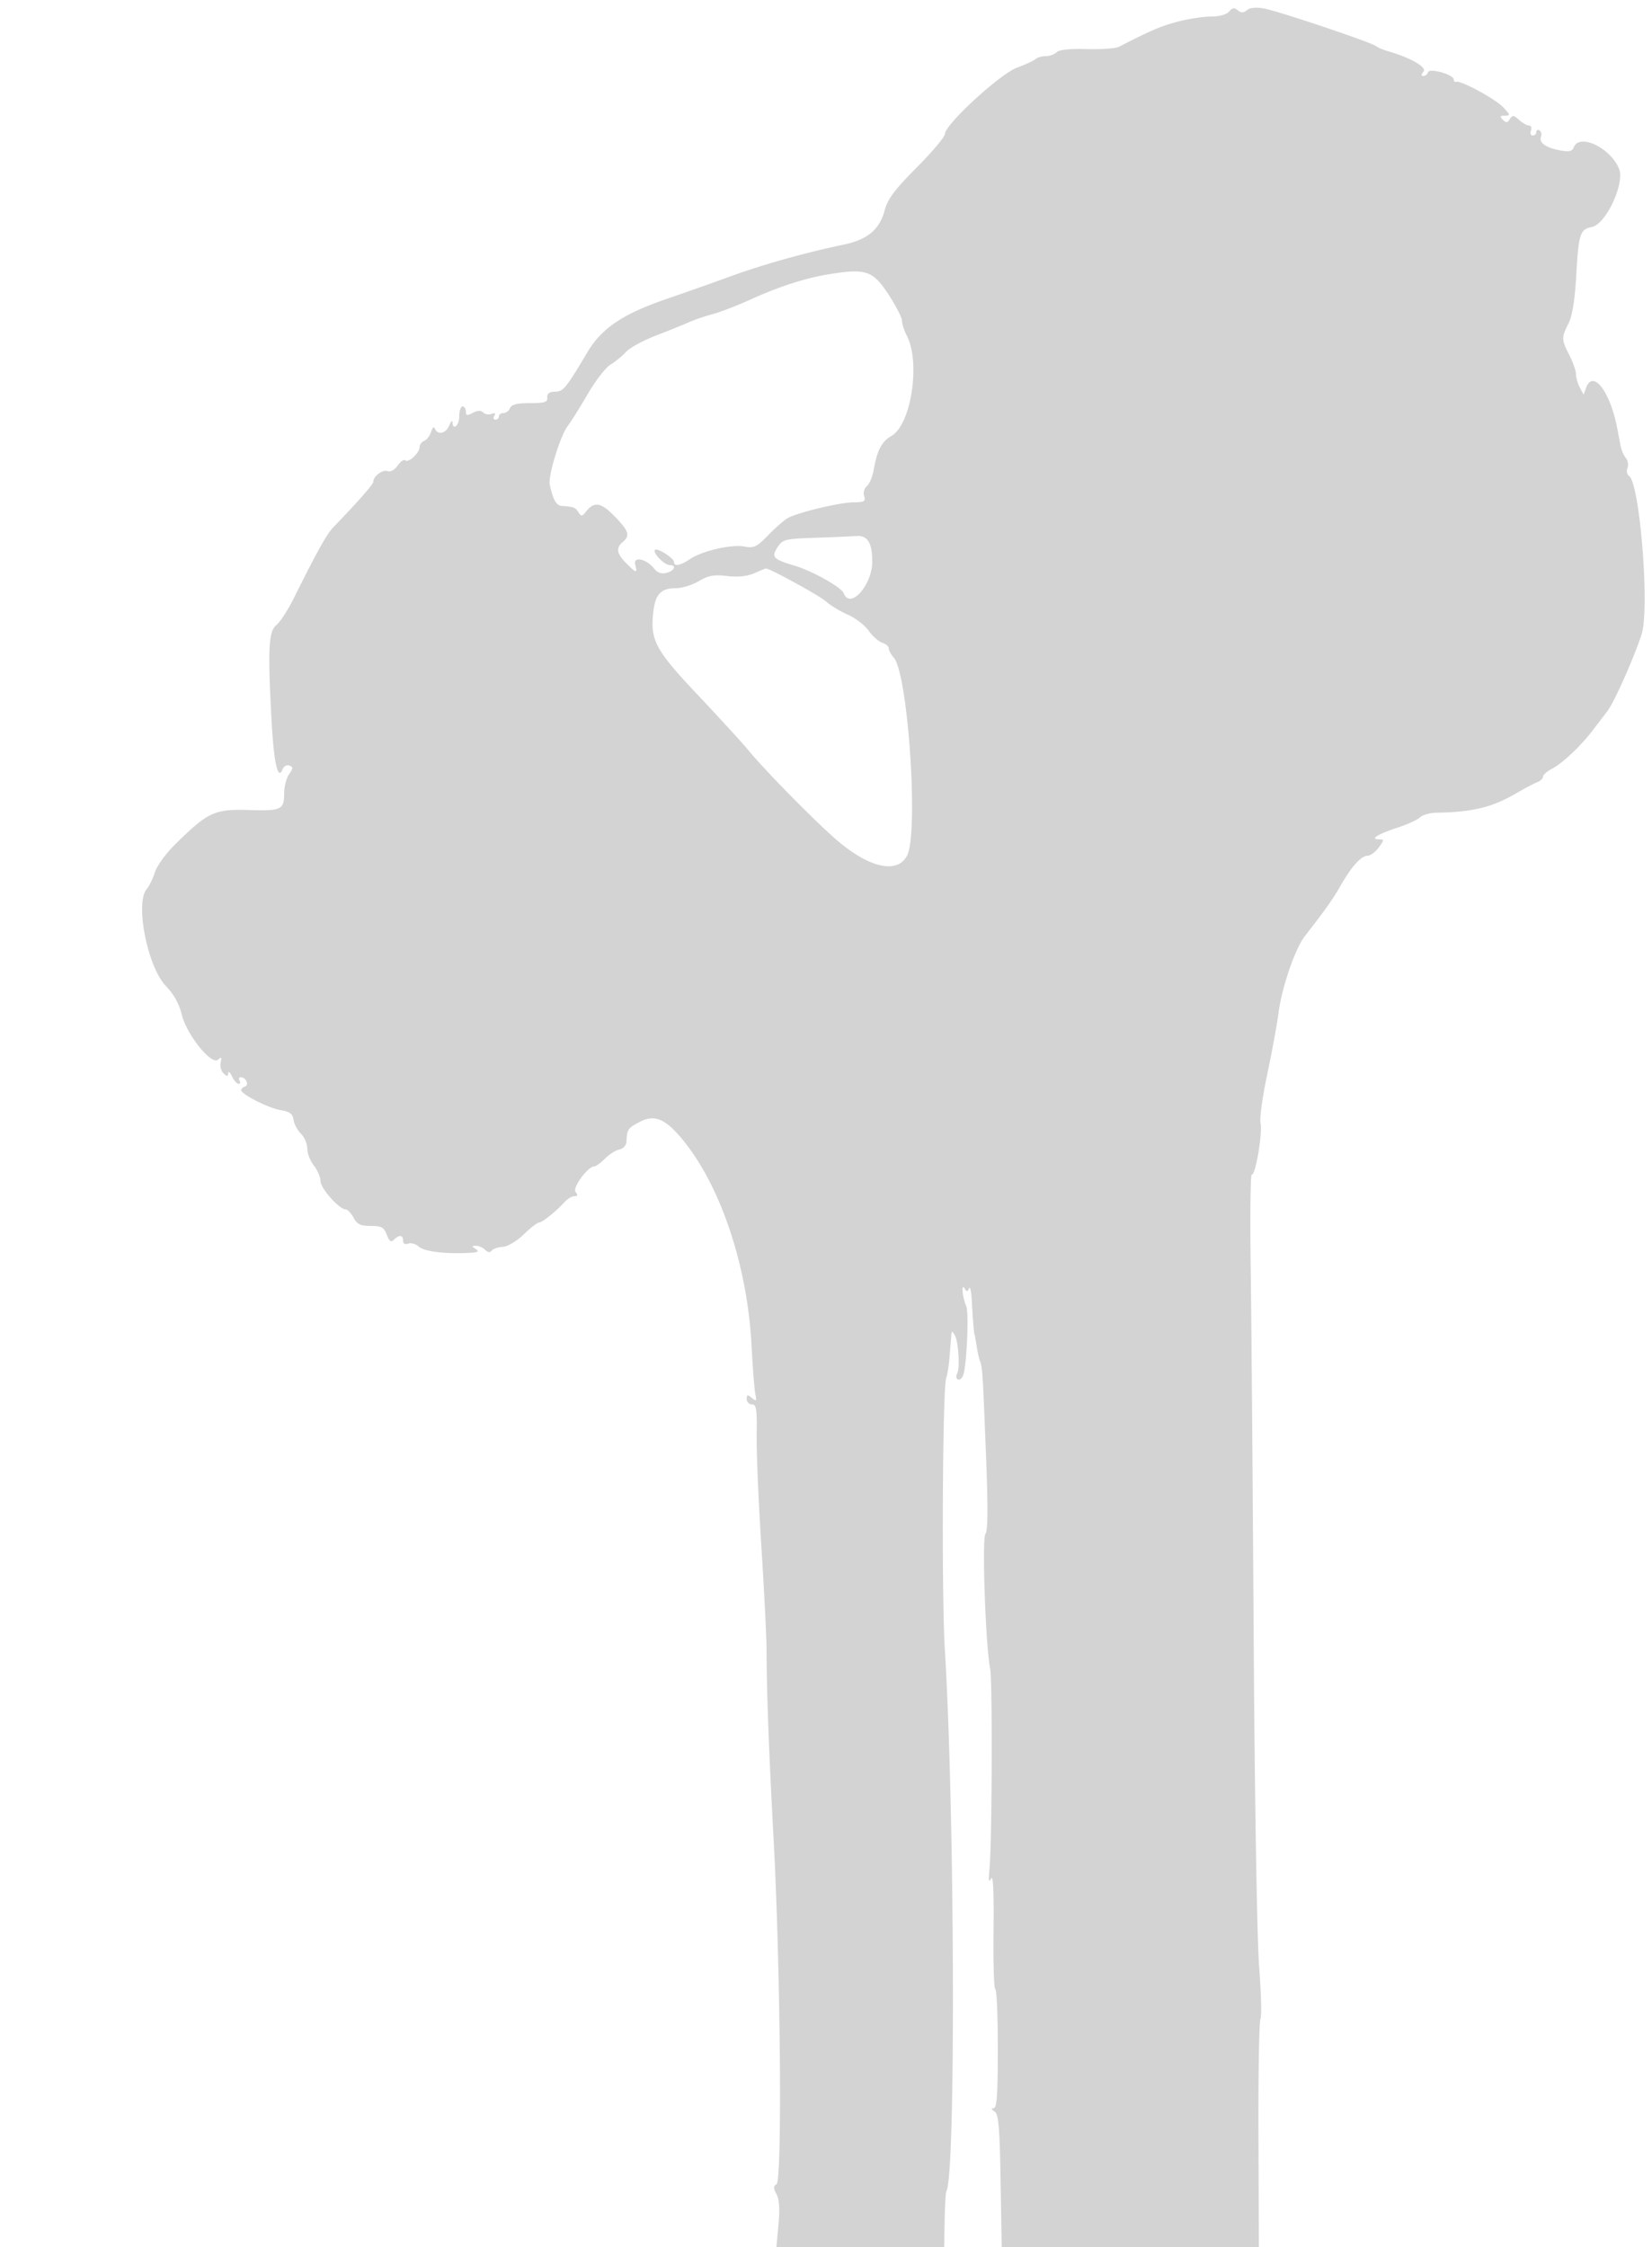 <svg xmlns="http://www.w3.org/2000/svg" width="500" height="680"><path d="M372.01 3.488c-.753.907-2.923 1.512-5.422 1.512-2.292 0-6.816.69-10.053 1.533-5.089 1.325-8.278 2.688-17.845 7.625-.995.513-5.387.827-9.76.698-5.108-.152-8.375.189-9.14.954-.654.654-2.135 1.19-3.29 1.19-1.155 0-2.528.391-3.05.869-.523.477-3.079 1.66-5.682 2.629C302.602 22.42 286 37.704 286 40.538c0 .851-3.844 5.418-8.542 10.148-6.733 6.778-8.795 9.546-9.737 13.067-1.541 5.764-5.196 8.785-12.459 10.301-11.506 2.402-24.178 5.947-33.865 9.473a1335.736 1335.736 0 0 1-19.794 6.994c-13.012 4.459-19.485 8.813-23.76 15.984-6.624 11.112-7.348 11.993-9.889 12.038-1.687.029-2.411.576-2.315 1.75.115 1.417-.783 1.707-5.281 1.707-3.896 0-5.583.422-5.996 1.5-.317.825-1.203 1.5-1.969 1.5s-1.393.45-1.393 1-.477 1-1.059 1-.734-.526-.336-1.17c.475-.768.193-.967-.819-.578-.848.325-1.999.135-2.557-.423-.686-.686-1.697-.649-3.122.114-1.717.919-2.107.844-2.107-.408 0-.844-.45-1.535-1-1.535s-1 1.35-1 3c0 2.817-1.926 4.451-2.063 1.75-.035-.687-.471-.237-.968 1-.98 2.437-3.486 3.017-4.318 1-.317-.767-.773-.408-1.182.931-.366 1.199-1.297 2.423-2.068 2.718-.77.296-1.401 1.158-1.401 1.915 0 1.756-3.439 4.914-4.354 3.999-.381-.381-1.403.323-2.273 1.565-.92 1.314-2.195 2.021-3.051 1.692-1.488-.571-4.322 1.524-4.322 3.195 0 .781-4.072 5.422-12.187 13.888-1.975 2.06-4.786 7.115-11.873 21.347-1.78 3.575-4.162 7.247-5.294 8.159-2.37 1.912-2.636 7.246-1.446 29.085.692 12.715 1.932 18.161 3.316 14.569.357-.928 1.281-1.444 2.052-1.148 1.192.457 1.179.858-.082 2.659-.817 1.167-1.486 3.794-1.486 5.839 0 4.848-.93 5.289-10.48 4.974-10.635-.351-12.563.552-22.775 10.658-2.615 2.588-5.259 6.28-5.876 8.205-.617 1.925-1.716 4.184-2.443 5.021-3.629 4.178.217 23.651 5.808 29.408 2.362 2.432 3.997 5.366 4.758 8.536 1.465 6.11 9.046 15.549 11.014 13.715.999-.931 1.164-.752.781.85-.266 1.116.122 2.596.864 3.289 1.086 1.014 1.362 1.008 1.417-.03.037-.709.556-.277 1.152.961.597 1.238 1.493 2.25 1.992 2.25.498 0 .628-.45.288-1s-.168-1 .382-1c1.538 0 2.626 2.331 1.295 2.774-.647.216-1.177.722-1.177 1.125 0 1.265 8.307 5.466 11.984 6.06 2.705.437 3.592 1.102 3.846 2.885.182 1.274 1.194 3.18 2.25 4.236 1.056 1.056 1.92 3.087 1.92 4.512 0 1.426.9 3.737 2 5.135 1.1 1.399 2 3.519 2 4.712 0 2.175 5.69 8.561 7.629 8.561.568 0 1.635 1.125 2.371 2.5 1.072 2.003 2.104 2.5 5.194 2.5 3.255 0 4.013.415 4.868 2.663.769 2.024 1.291 2.384 2.175 1.5 1.59-1.59 2.763-1.46 2.763.306 0 .91.584 1.244 1.537.878.846-.324 2.308.096 3.25.933 1.653 1.469 7.94 2.242 15.213 1.869 2.66-.137 3.14-.412 2-1.149-1.322-.854-1.316-.971.05-.985.853-.008 2.109.544 2.792 1.227.792.792 1.497.883 1.95.25.389-.546 1.903-1.071 3.363-1.167 1.521-.101 4.226-1.701 6.336-3.75 2.024-1.966 4.089-3.575 4.587-3.575.992 0 5.336-3.478 7.807-6.25.858-.962 2.19-1.75 2.96-1.75 1.008 0 1.109-.351.361-1.252-1.05-1.265 3.671-7.748 5.644-7.748.482 0 1.951-1.072 3.264-2.381 1.312-1.31 3.286-2.556 4.386-2.769 1.147-.222 2.043-1.232 2.102-2.369.191-3.709.399-4.027 3.86-5.891 4.701-2.531 8.07-1.055 13.705 6.007 11.207 14.045 19.053 37.856 20.293 61.585.354 6.775.873 13.409 1.154 14.743.445 2.106.306 2.254-1.051 1.127-1.308-1.085-1.563-1.032-1.563.326 0 .892.711 1.622 1.58 1.622 1.336 0 1.557 1.425 1.433 9.25-.081 5.087.559 20.275 1.421 33.75.862 13.475 1.571 27.65 1.576 31.5.013 12.065.721 31.112 2.099 56.5 2.118 39.037 2.686 103.891.918 104.983-.977.604-.978 1.241-.003 3.062.832 1.555 1.026 4.512.597 9.128l-.635 6.827h50.772l.148-8.139c.081-4.476.321-8.42.533-8.763 2.863-4.632 2.543-114.338-.479-164.098-1.016-16.719-.688-79.244.429-82 .335-.825.789-3.75 1.011-6.5.221-2.75.46-5.675.531-6.5.112-1.298.253-1.289 1.044.061 1.138 1.946 1.621 10.166.686 11.679-.382.617-.283 1.375.218 1.685.501.31 1.229-.221 1.618-1.181 1.085-2.678 1.813-19.029.936-20.999-1.13-2.535-1.563-7.073-.513-5.374.704 1.139.924 1.138 1.38-.008.298-.75.665.887.816 3.637.336 6.136.644 9.839.874 10.5.096.275.376 1.85.623 3.5s.707 3.675 1.024 4.5c.715 1.862.817 3.508 1.841 29.712.569 14.544.499 21.617-.223 22.5-1.093 1.338.039 33.738 1.426 40.788.74 3.765.579 52.232-.202 60.5-.341 3.623-.21 4.449.479 3 .633-1.331.882 3.94.746 15.751-.112 9.763.133 17.751.546 17.75.413 0 .75 8.099.75 17.999 0 13.725-.297 18.004-1.25 18.015-.83.01-.745.334.25.963 1.232.778 1.561 4.523 1.84 20.985l.341 20.037h77.827l-.119-33.909c-.066-18.65.208-34.438.607-35.084.399-.646.218-7.775-.403-15.841-.64-8.323-1.352-51.212-1.646-99.166-.285-46.475-.694-97.219-.909-112.764-.215-15.544-.066-28.062.331-27.817 1.059.654 3.339-12.74 2.644-15.535-.326-1.311.597-8.009 2.051-14.884 1.453-6.875 2.985-15.2 3.404-18.5.961-7.577 4.997-19.379 7.909-23.129 6.401-8.24 8.544-11.267 10.887-15.371 3.322-5.82 6.188-8.992 8.16-9.031.867-.018 2.385-1.143 3.373-2.5 1.696-2.331 1.698-2.469.05-2.469-2.859 0-.296-1.608 5.63-3.533 3.013-.978 6.082-2.384 6.822-3.123.739-.739 2.999-1.37 5.022-1.401 10.87-.17 16.851-1.632 24.128-5.897 2.503-1.467 5.339-2.963 6.301-3.325.962-.362 1.75-1.111 1.75-1.664 0-.553 1.238-1.647 2.75-2.432 3.172-1.644 8.635-6.79 12.25-11.538 1.375-1.806 3.419-4.477 4.541-5.935 2.025-2.63 8.124-16.358 10.318-23.223 2.493-7.8-.549-45.884-3.827-47.909-.605-.374-.809-1.437-.454-2.363.355-.925.128-2.306-.504-3.068s-1.35-2.443-1.595-3.737c-.245-1.294-.706-3.702-1.025-5.352-2.126-11.008-7.31-17.766-9.366-12.209l-.79 2.135-1.149-2.147c-.632-1.181-1.149-2.982-1.149-4.002 0-1.02-.9-3.619-2-5.777-2.434-4.773-2.449-5.305-.279-9.596 1.151-2.278 1.926-7.042 2.342-14.404.724-12.802 1.139-14.09 4.774-14.817 4.24-.848 10.001-13.246 8.188-17.623-2.646-6.388-12.028-10.823-13.696-6.475-.472 1.23-1.418 1.434-4.219.911-4.288-.802-6.39-2.323-5.699-4.124.276-.719.071-1.574-.455-1.899-.526-.325-.956-.114-.956.468 0 .582-.498 1.059-1.107 1.059s-.848-.675-.531-1.5c.316-.825.062-1.5-.565-1.5s-1.99-.77-3.029-1.71c-1.623-1.469-2.017-1.505-2.787-.259-.715 1.157-1.151 1.199-2.139.211-.989-.989-.86-1.242.632-1.242 1.702 0 1.656-.232-.494-2.522-2.366-2.518-12.811-8.187-14.23-7.723-.413.135-.75-.17-.75-.677 0-1.503-7.328-3.594-7.785-2.222-.21.629-.849 1.144-1.421 1.144-.686 0-.664-.452.065-1.33 1.099-1.324-4.021-4.247-10.859-6.201-1.375-.392-2.952-1.072-3.504-1.509-1.465-1.162-29.329-10.523-33.822-11.363-2.47-.462-4.33-.297-5.25.466-1.065.884-1.769.896-2.791.047-1.04-.863-1.668-.773-2.623.378M250.5 83.065c-6.983 1.159-14.748 3.68-23.348 7.579-4.042 1.833-9.217 3.828-11.5 4.434-2.284.606-5.502 1.705-7.152 2.442-1.65.737-6.15 2.555-10 4.041-3.85 1.485-7.9 3.695-9 4.91-1.1 1.216-3.215 2.953-4.7 3.86-1.486.908-4.595 4.917-6.911 8.91-2.315 3.992-5.036 8.33-6.046 9.639-2.242 2.907-6.018 15.201-5.455 17.762 1.036 4.716 1.986 6.367 3.729 6.483 3.582.238 3.96.381 4.938 1.875.87 1.327 1.125 1.32 2.214-.062 2.576-3.269 4.532-2.984 8.697 1.265 4.377 4.465 4.838 5.885 2.534 7.797-2.148 1.782-1.862 3.547 1.045 6.455 3.093 3.092 3.425 3.145 2.715.431-.693-2.649 3.329-1.81 5.74 1.199 1.015 1.266 2.228 1.679 3.75 1.276 2.437-.644 3.095-2.361.905-2.361-1.607 0-5.222-3.766-4.402-4.586.724-.725 5.747 2.51 5.747 3.701 0 1.408 1.973 1.033 4.846-.921 3.644-2.48 12.555-4.529 16.488-3.791 2.856.536 3.726.116 7.207-3.476 2.177-2.247 4.851-4.571 5.941-5.166 3.187-1.736 15.683-4.725 19.835-4.744 3.263-.015 3.732-.287 3.228-1.876-.33-1.04.034-2.377.828-3.035.78-.648 1.708-2.849 2.063-4.892 1.035-5.96 2.419-8.607 5.384-10.302 5.968-3.412 8.84-22.231 4.631-30.344-.798-1.538-1.451-3.556-1.451-4.483 0-.928-1.772-4.415-3.939-7.749-4.886-7.52-6.911-8.204-18.561-6.271m-3.751 79.681c-9.178.307-9.848.476-11.421 2.876-1.953 2.981-1.34 3.641 5.172 5.569 5.352 1.585 14.184 6.543 14.879 8.354 1.933 5.038 8.621-2.462 8.621-9.668 0-5.586-1.459-7.924-4.785-7.668-1.493.115-7.103.357-12.466.537m-18.501 10.746c-2.135.928-4.949 1.212-8.193.828-3.957-.469-5.66-.161-8.555 1.547-1.988 1.173-5.078 2.133-6.866 2.133-4.666 0-6.329 1.796-6.942 7.5-.893 8.297.738 11.288 13.565 24.875 6.467 6.849 13.374 14.404 15.349 16.789 5.203 6.281 19.856 21.172 26.479 26.909 9.931 8.604 18.511 10.542 21.456 4.847 3.539-6.844.274-55.152-4.05-59.93-.82-.906-1.491-2.144-1.491-2.751 0-.607-.888-1.386-1.974-1.731-1.086-.344-2.946-1.992-4.134-3.66-1.189-1.669-4.013-3.839-6.276-4.822-2.264-.983-5.241-2.787-6.616-4.009-2.026-1.8-17.228-10.122-18.228-9.978-.15.022-1.735.675-3.524 1.453" fill="#d3d3d3" fill-rule="evenodd"/></svg>